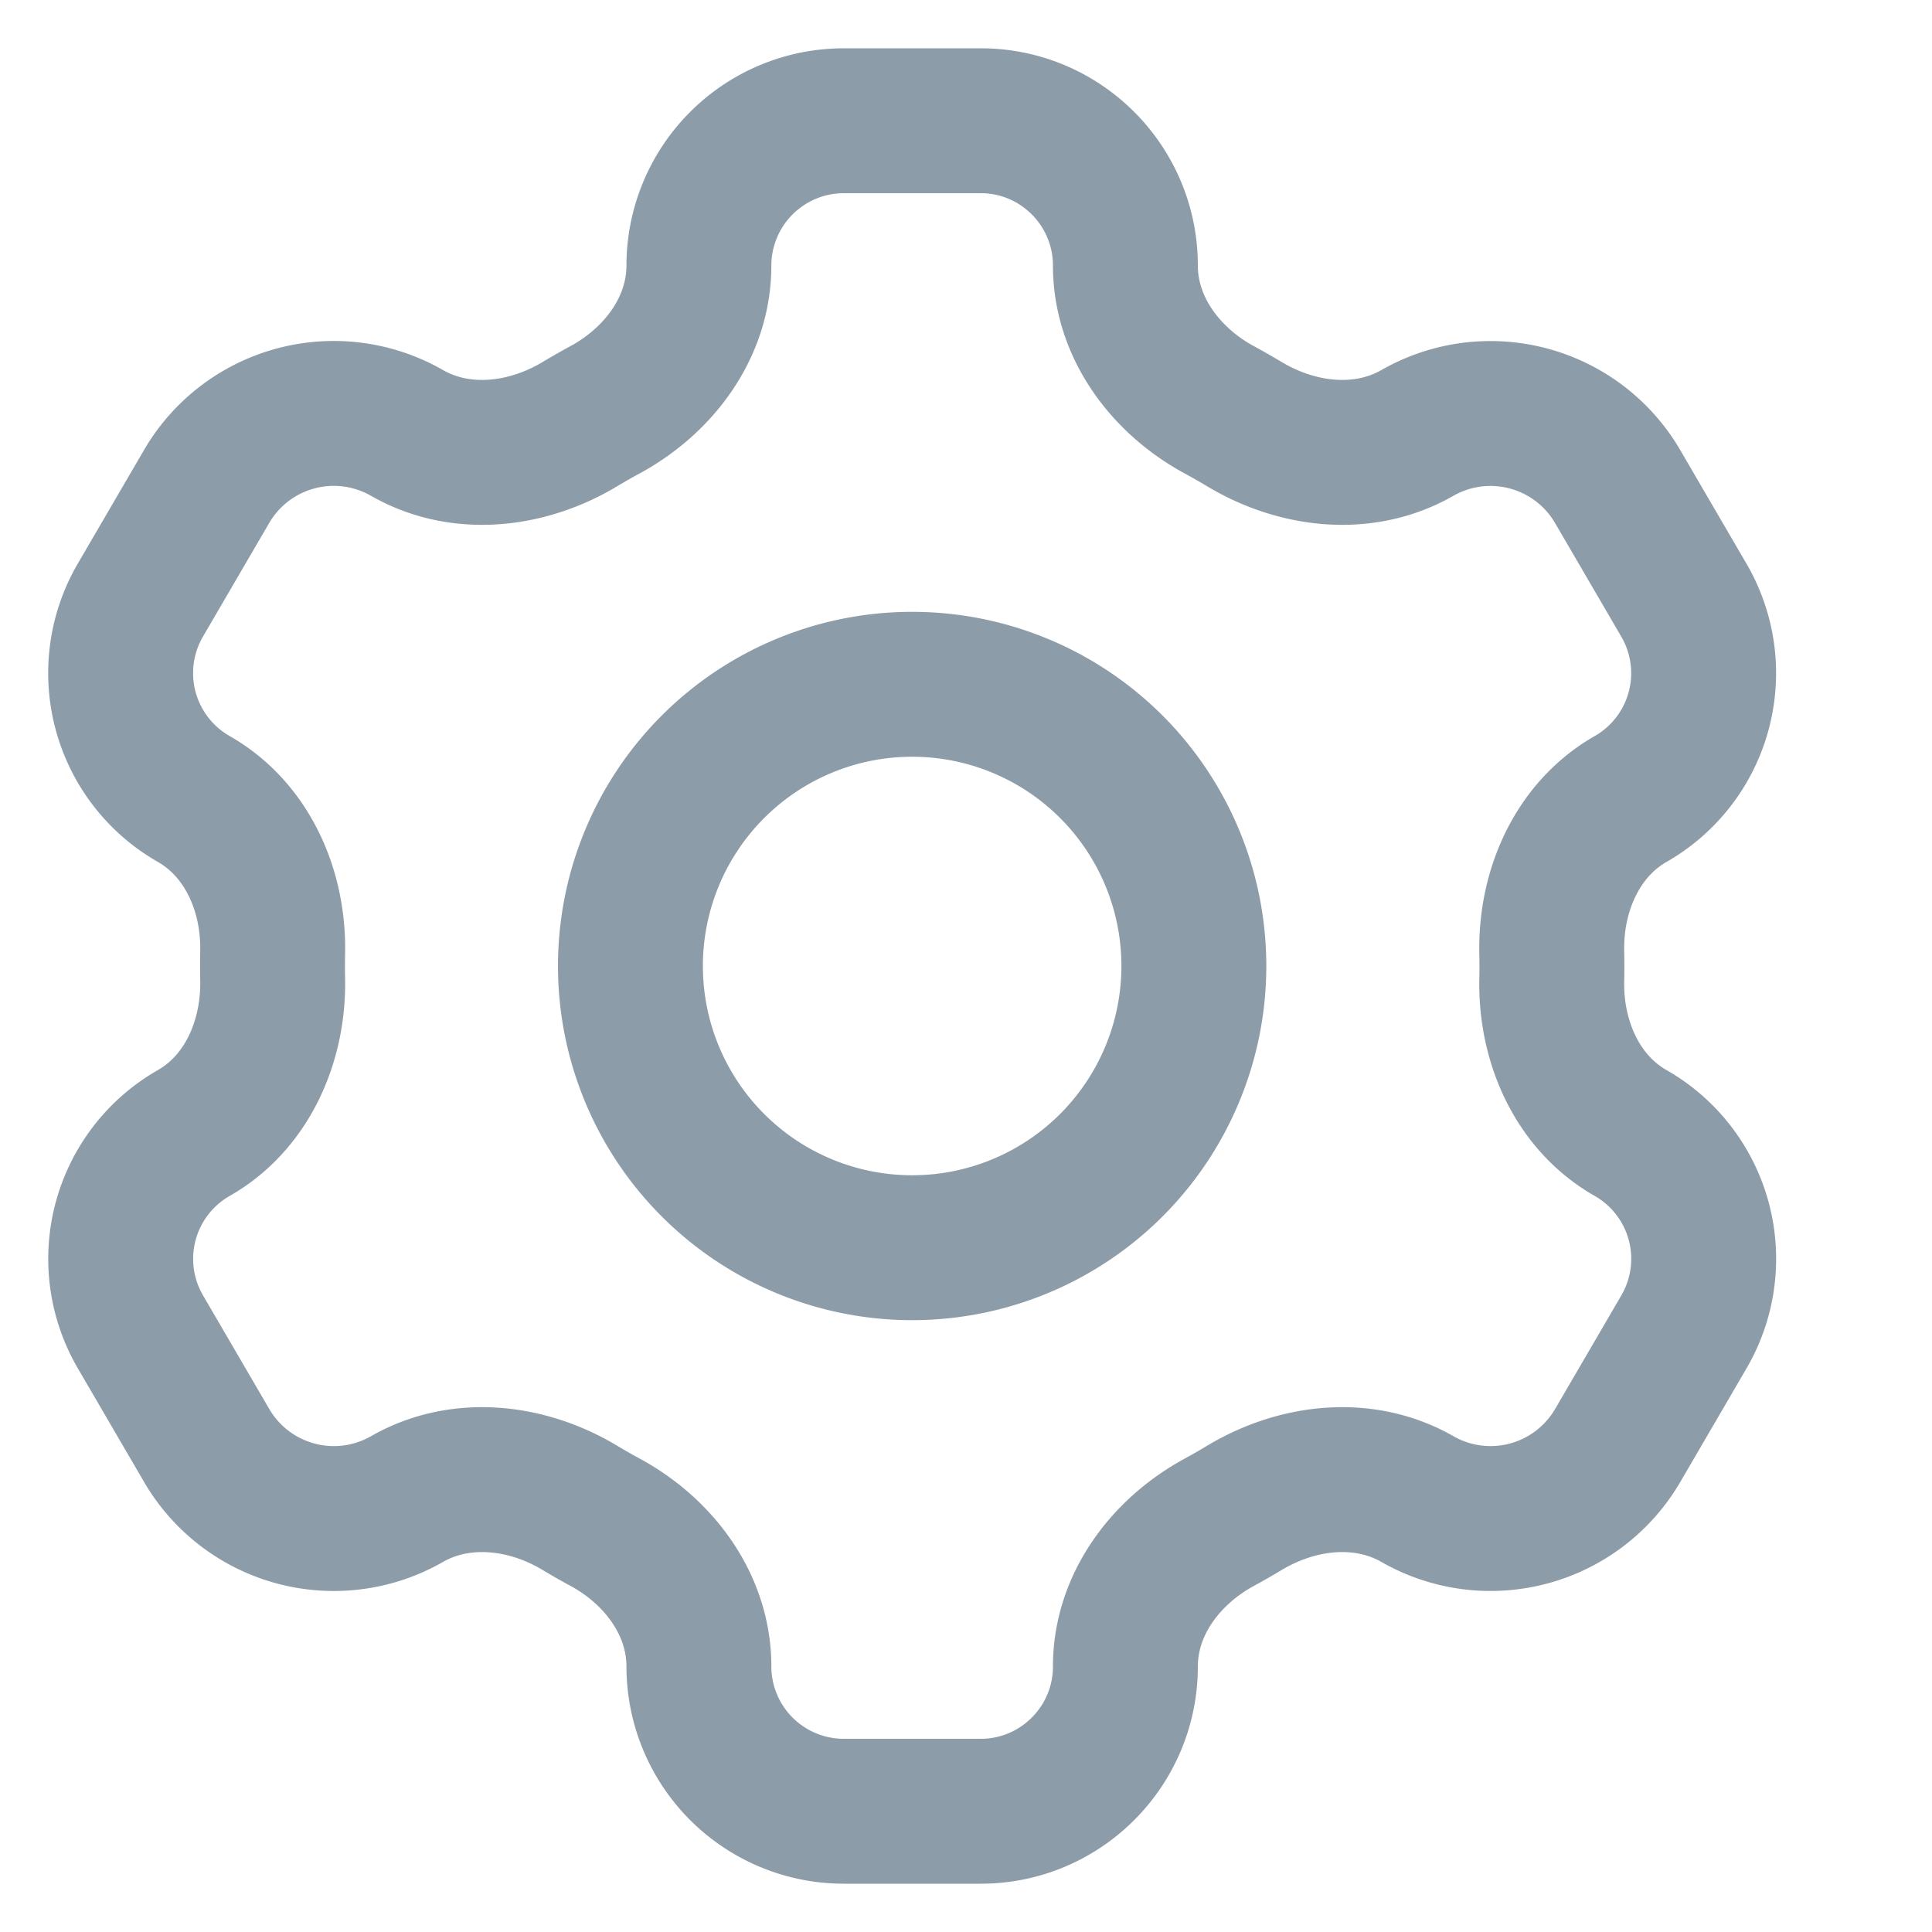 <svg width="16" height="16" fill="none" xmlns="http://www.w3.org/2000/svg"><path d="M7.554 10.333a2.333 2.333 0 1 0 0-4.666 2.333 2.333 0 0 0 0 4.666Z" stroke="#8D9CA9" stroke-width="1.2" stroke-linecap="round" stroke-linejoin="round"/><path clip-rule="evenodd" d="M9.32 2.199C9.32 1.537 8.783 1 8.122 1H6.987a1.2 1.2 0 0 0-1.199 1.199c0 .509-.328.95-.776 1.194a5.3 5.3 0 0 0-.207.118c-.44.265-.99.329-1.435.074a1.219 1.219 0 0 0-1.659.444l-.548.94a1.2 1.2 0 0 0 .442 1.648c.443.253.664.76.653 1.27a5.297 5.297 0 0 0 0 .225c.01.51-.21 1.018-.653 1.271a1.2 1.2 0 0 0-.442 1.647l.548.94a1.219 1.219 0 0 0 1.659.445c.445-.255.996-.191 1.435.074a5.3 5.3 0 0 0 .207.118c.448.243.776.685.776 1.194A1.2 1.2 0 0 0 6.987 15h1.135c.661 0 1.198-.537 1.198-1.199 0-.509.329-.95.777-1.194.07-.038.138-.077.206-.118.44-.265.99-.329 1.436-.074a1.219 1.219 0 0 0 1.658-.444l.548-.94a1.2 1.2 0 0 0-.441-1.648c-.444-.253-.664-.76-.653-1.27a5.234 5.234 0 0 0 0-.225c-.011-.51.21-1.018.653-1.271a1.2 1.2 0 0 0 .441-1.647l-.548-.94a1.219 1.219 0 0 0-1.658-.445c-.446.255-.996.191-1.436-.074a5.342 5.342 0 0 0-.207-.118c-.447-.243-.776-.685-.776-1.194Z" stroke="#8D9CA9" stroke-width="1.2"/></svg>